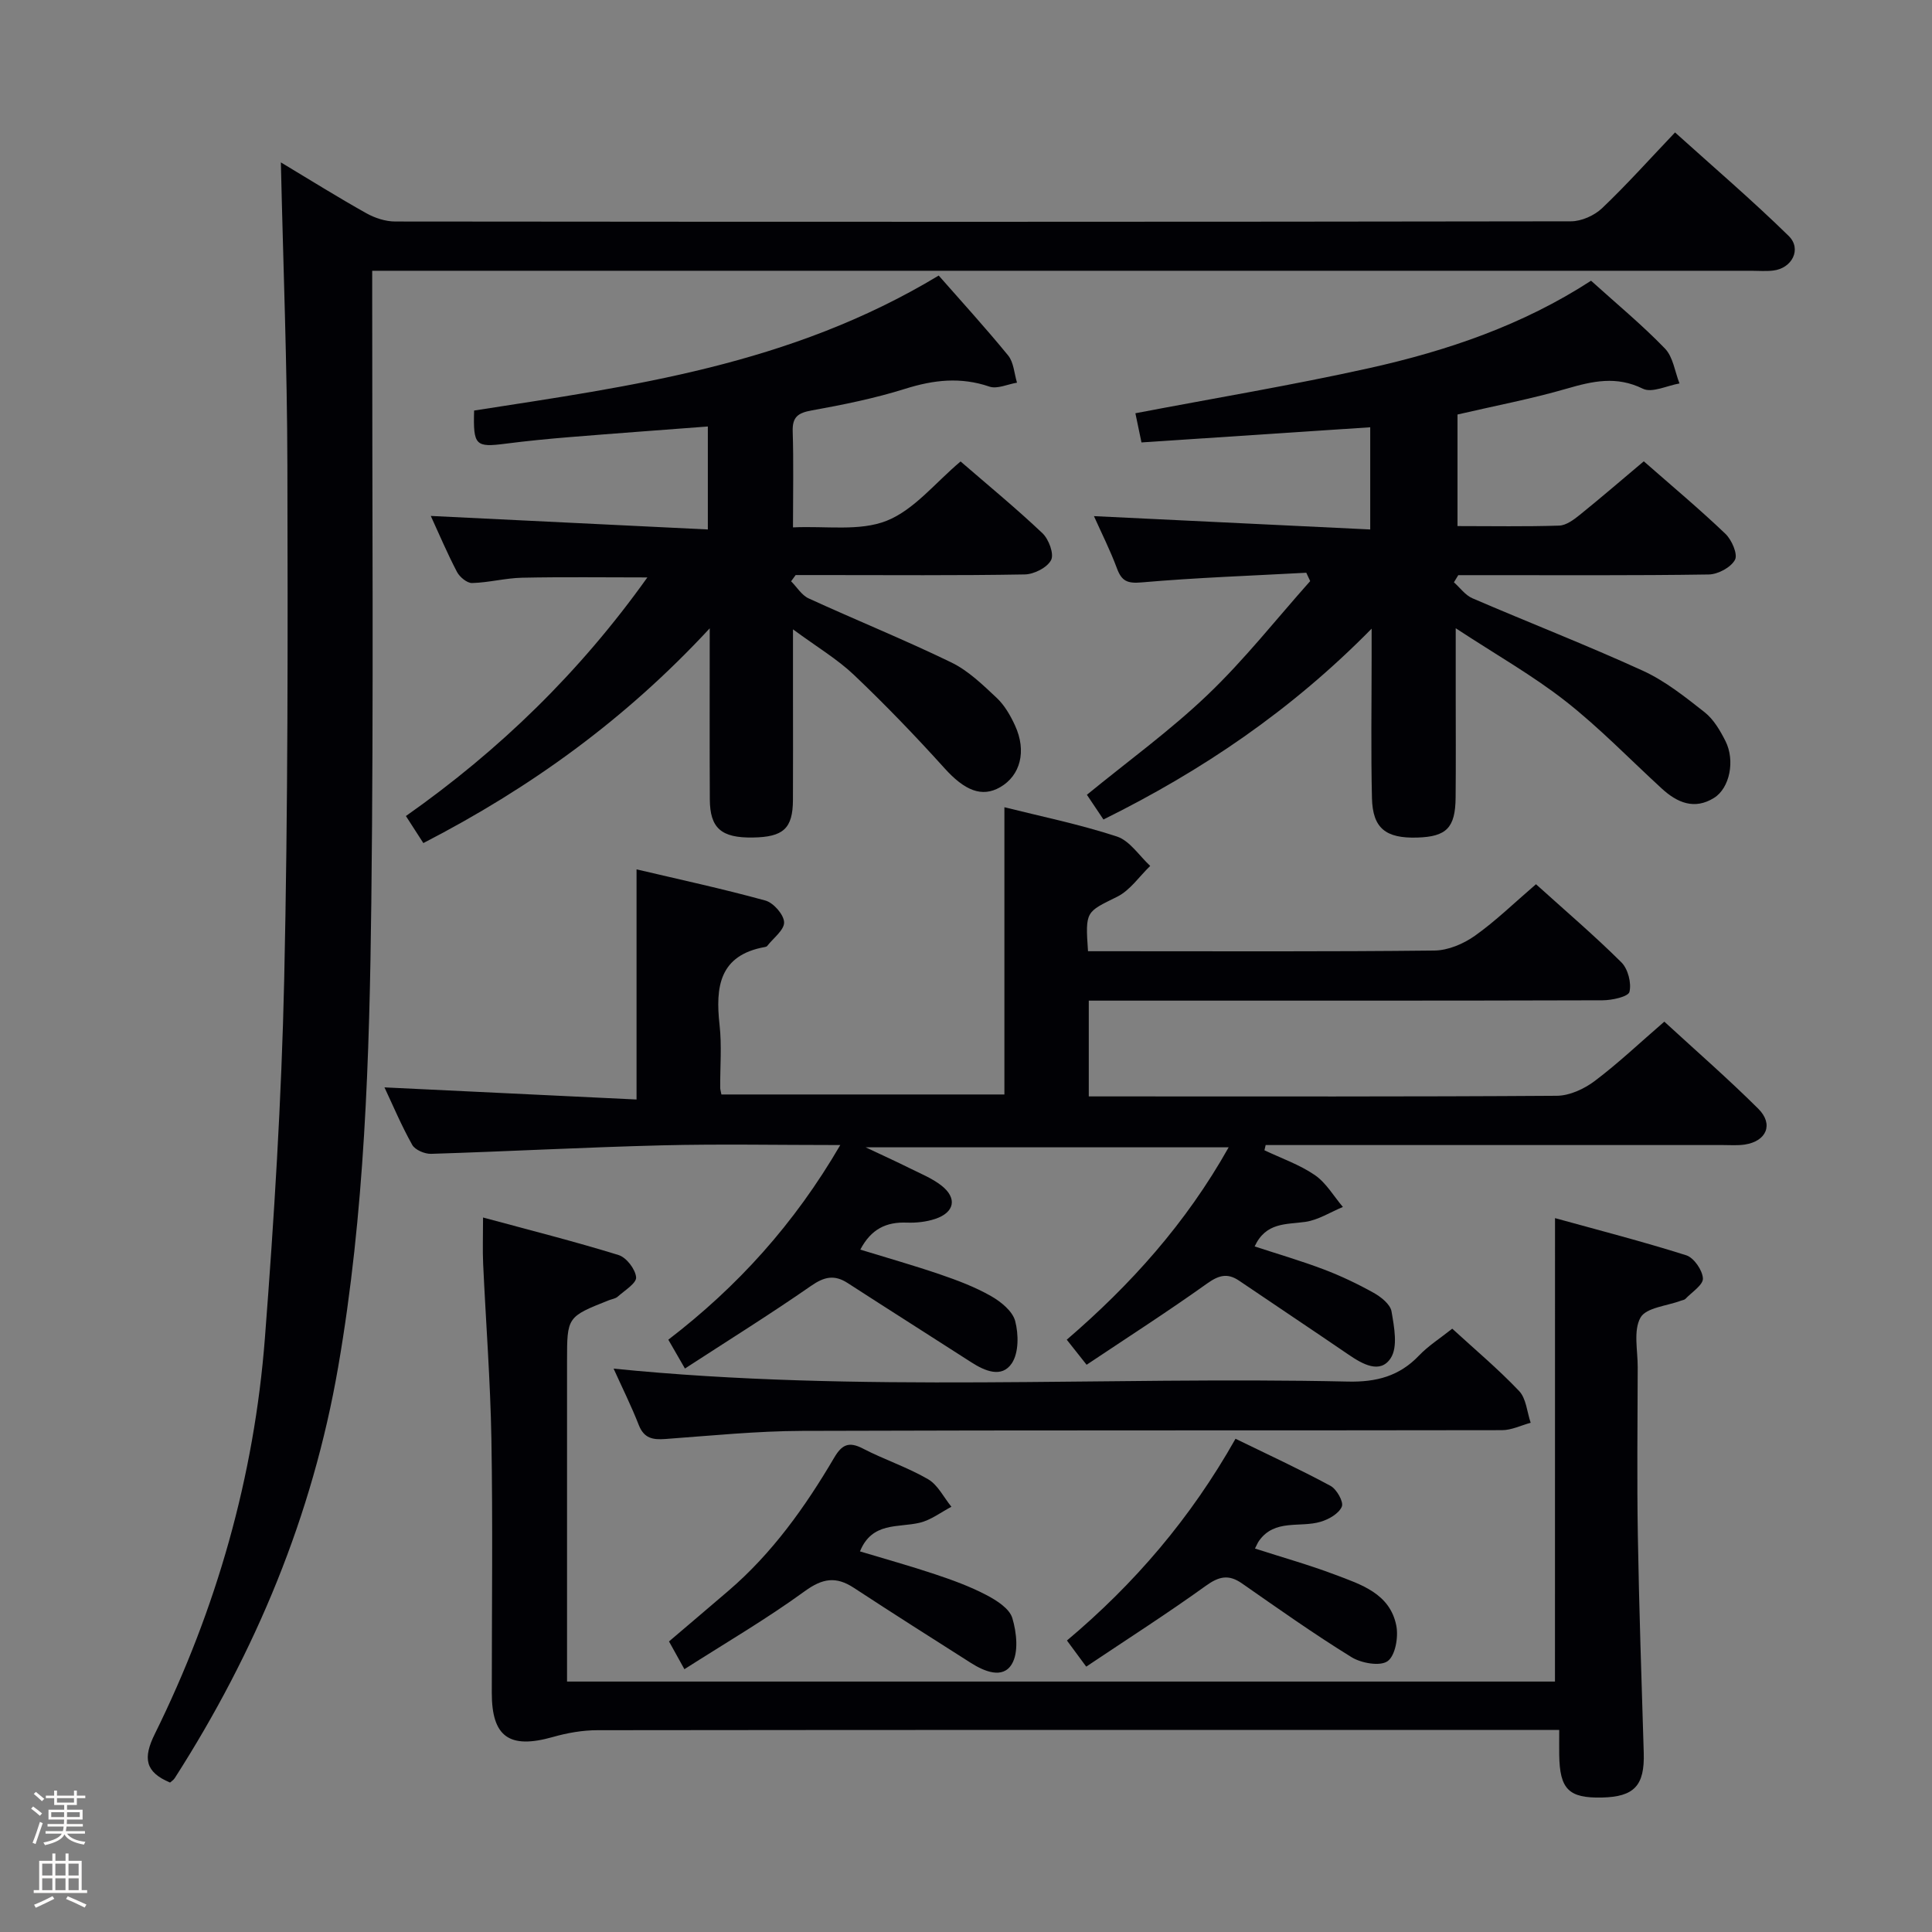<svg enable-background="new 0 0 400 400" viewBox="0 0 400 400" xmlns="http://www.w3.org/2000/svg"><rect x="0" y="0" width="400" height="400" fill="#808080" stroke="none"/><path d="m6.44 374.46.42-.45c.65.47 1.27.95 1.85 1.44l-.45.49c-.65-.56-1.25-1.06-1.82-1.48m.93 7.33-.63-.26c.55-1.36 1.05-2.8 1.52-4.33.19.1.38.19.59.27-.46 1.29-.95 2.73-1.48 4.32m-.38-10.38.44-.42c.43.34 1.01.82 1.74 1.44l-.49.49c-.53-.51-1.09-1.01-1.69-1.51m2.5.35h1.72v-1.04h.59v1.04h3.52v-1.04h.59v1.04h1.75v.53h-1.75v1.42h-2.03v.97h3.22v2.03h-3.24c0 .35-.01.66-.03.93h3.32v.53h-3.37c-.03.27-.08.58-.15.94h3.96v.53h-3.71c.67.92 1.93 1.48 3.79 1.68-.13.24-.23.44-.29.59-2.13-.38-3.48-1.08-4.04-2.12-.43.97-1.77 1.72-4.03 2.23-.09-.19-.2-.37-.33-.55 2.1-.42 3.37-1.03 3.81-1.83h-3.36v-.53h3.58c.08-.29.13-.61.16-.94h-3.33v-.53h3.39c.02-.27.04-.58.04-.93h-3.23v-2.03h3.25v-.97h-2.07v-1.42h-1.73zm1.12 3.44v1h2.65c.01-.3.02-.44.01-.4v-.25-.35zm1.19-2h3.52v-.91h-3.52zm4.71 2h-2.63v.59c0 .15-.01.28-.01.4h2.64z" fill="#fcfbfa"/><path d="m13.56 383.74h.63v1.52h2.72v6.07h1.13v.6h-11.06v-.6h1.13v-6.07h2.73v-1.52h.63v1.52h2.1v-1.52zm-2.69 8.83.38.56c-1.24.63-2.53 1.25-3.85 1.85-.1-.21-.21-.42-.34-.63 1.36-.55 2.63-1.15 3.81-1.78m-2.13-4.27h2.1v-2.45h-2.1zm0 3.04h2.1v-2.46h-2.1zm2.72-3.04h2.1v-2.45h-2.1zm0 3.04h2.1v-2.46h-2.1zm6.07 3.6c-1.41-.71-2.7-1.3-3.86-1.78l.35-.56c1.45.62 2.75 1.19 3.88 1.72zm-1.25-9.09h-2.1v2.45h2.1zm-2.09 5.49h2.1v-2.46h-2.1z" fill="#fcfbfa"/><g fill="#010105"><path d="m173.97 237.07c-12.94 0-24.91-.24-36.87.06-15.95.4-31.89 1.26-47.84 1.76-1.32.04-3.32-.81-3.91-1.85-2.25-4.02-4.05-8.29-5.75-11.91 17.44.84 34.82 1.67 52.19 2.51 0-16.11 0-31.28 0-47.65 8.85 2.09 17.84 4.02 26.68 6.46 1.67.46 3.81 2.9 3.87 4.49s-2.22 3.27-3.49 4.9c-.09.12-.28.19-.44.22-9.51 1.69-10.31 8.27-9.43 16.17.48 4.28.1 8.66.13 12.99 0 .32.11.65.25 1.38h58.59c0-19.76 0-39.44 0-59.47 7.42 1.86 15.5 3.51 23.29 6.06 2.68.88 4.62 3.99 6.9 6.09-2.26 2.17-4.16 5.05-6.84 6.38-6.47 3.21-6.62 2.91-6.04 11.28h5.23c22.17 0 44.33.11 66.49-.14 2.83-.03 6.01-1.38 8.37-3.05 4.32-3.06 8.15-6.81 12.66-10.68 6 5.42 12.05 10.58 17.68 16.17 1.36 1.35 2.12 4.28 1.67 6.12-.25 1-3.62 1.74-5.58 1.74-33.33.1-66.66.07-99.99.07-1.99 0-3.97 0-6.37 0v19.83h4.91c30.66 0 61.33.08 91.99-.13 2.65-.02 5.68-1.42 7.86-3.07 4.9-3.69 9.38-7.95 14.4-12.28 6.6 6.07 13.23 11.84 19.45 18.03 3.23 3.21 1.71 6.74-2.8 7.42-1.47.22-2.99.1-4.49.1-29.83 0-59.66 0-89.49 0-1.74 0-3.47 0-5.21 0-.08.36-.17.72-.25 1.08 3.51 1.67 7.27 2.97 10.44 5.14 2.34 1.61 3.9 4.36 5.8 6.6-2.59 1.07-5.11 2.71-7.8 3.09-3.96.56-8.13.04-10.47 5.08 4.79 1.57 9.62 2.98 14.32 4.76 3.55 1.35 7.02 3 10.33 4.85 1.52.85 3.44 2.37 3.69 3.85.55 3.2 1.35 7.35-.17 9.67-2.18 3.34-5.84 1.24-8.73-.73-7.53-5.15-15.12-10.19-22.66-15.31-2.43-1.65-4.24-1.11-6.64.6-8.1 5.78-16.49 11.17-24.93 16.81-1.56-1.97-2.67-3.37-4.11-5.19 13.17-11.32 24.66-24.05 33.52-39.83-25.01 0-49.48 0-75.15 0 3.62 1.71 6.39 2.97 9.1 4.32 2.23 1.11 4.61 2.07 6.55 3.57 3.36 2.61 2.78 5.6-1.28 6.94-1.84.61-3.91.83-5.86.76-4.24-.17-7.39 1.32-9.62 5.59 5.59 1.72 11.1 3.28 16.51 5.13 3.6 1.23 7.23 2.6 10.52 4.47 2.06 1.17 4.48 3.12 5.03 5.18.72 2.74.76 6.57-.69 8.75-2.08 3.12-5.58 1.61-8.42-.22-8.51-5.48-17.07-10.89-25.57-16.39-2.75-1.78-4.85-1.31-7.57.58-8.45 5.87-17.19 11.31-26.12 17.12-1.33-2.31-2.3-3.98-3.44-5.97 14.31-10.98 26.07-23.93 35.6-40.3z"/><path d="m58.15 33.62c6.31 3.79 11.92 7.3 17.68 10.52 1.78 1 3.99 1.72 6 1.72 81.14.08 162.28.09 243.42-.04 2.17 0 4.83-1.19 6.43-2.7 5.06-4.81 9.72-10.03 15.12-15.7 7.96 7.18 15.99 14.05 23.52 21.42 2.78 2.72.7 6.74-3.23 7.18-1.48.17-3 .04-4.5.04-92.8 0-185.61 0-278.41 0-2.14 0-4.28 0-7.12 0v5.65c-.02 41.65.31 83.31-.18 124.96-.38 32.23-1.35 64.5-6.87 96.38-5.31 30.71-17.06 58.92-33.83 85.09-.24.38-.67.64-.97.92-5.17-2.17-5.64-5.04-3.17-10.04 12.78-25.87 20.6-53.28 22.81-82.04 1.9-24.69 3.44-49.43 3.99-74.18.79-35.45.75-70.93.66-106.39-.04-20.61-.86-41.23-1.35-62.79z"/><path d="m329.41 58.12c5.3 4.79 10.58 9.15 15.3 14.04 1.69 1.75 2.05 4.78 3.01 7.23-2.56.44-5.69 2.02-7.58 1.09-5.49-2.7-10.4-1.57-15.78-.01-7.31 2.12-14.81 3.54-22.6 5.35v23.1c7.17 0 14.12.13 21.06-.1 1.44-.05 3-1.21 4.23-2.2 4.39-3.54 8.66-7.23 13.28-11.11 5.8 5.09 11.52 9.87 16.9 15.01 1.31 1.25 2.6 4.23 1.98 5.38-.84 1.57-3.51 3.01-5.43 3.04-15.49.24-30.99.13-46.48.14-1.79 0-3.59 0-5.38 0-.3.49-.6.99-.9 1.48 1.27 1.13 2.36 2.68 3.84 3.31 11.74 5.06 23.66 9.69 35.28 15 4.61 2.11 8.74 5.41 12.77 8.58 1.87 1.47 3.23 3.8 4.33 5.98 2.03 4.03.89 9.73-2.36 11.76-4.06 2.54-7.64 1-10.83-1.93-6.61-6.06-12.88-12.57-19.92-18.09-6.76-5.3-14.31-9.57-22.74-15.1v13.58c0 7.16.05 14.33-.02 21.49-.06 6.25-1.89 8.09-7.96 8.27-6.51.19-9.21-1.92-9.36-8.16-.23-9.66-.07-19.32-.07-28.99 0-1.6 0-3.2 0-6.1-16.69 16.97-35.12 29.41-55.52 39.51-1.24-1.85-2.34-3.49-3.43-5.12 8.45-6.92 17.25-13.29 25.03-20.73 7.61-7.27 14.18-15.63 21.2-23.51-.27-.58-.54-1.16-.81-1.73-11.36.62-22.75 1.01-34.08 2-2.96.26-4.14-.26-5.12-2.91-1.38-3.72-3.18-7.28-4.76-10.81 19.06.92 37.96 1.83 57.2 2.76 0-7.73 0-14.31 0-21.16-15.75 1.04-31.4 2.08-47.36 3.14-.5-2.37-.89-4.24-1.26-6.04 16.34-3.12 32.51-5.81 48.49-9.36 16.11-3.59 31.68-8.88 45.85-18.08z"/><path d="m194.35 57.05c4.57 5.21 9.63 10.74 14.37 16.54 1.17 1.43 1.26 3.74 1.84 5.64-1.92.31-4.1 1.37-5.72.81-5.95-2.03-11.52-1.4-17.41.45-6.31 1.98-12.85 3.31-19.36 4.48-2.83.51-4.05 1.33-3.95 4.36.2 6.3.06 12.6.06 19.86 6.82-.33 13.78.86 19.39-1.37 5.71-2.27 10.08-7.9 15.31-12.28 5.78 5 11.55 9.74 16.95 14.86 1.31 1.24 2.44 4.29 1.79 5.55-.8 1.56-3.53 2.95-5.45 2.98-14 .25-28 .13-42 .13-1.81 0-3.62 0-5.44 0-.31.43-.63.86-.94 1.29 1.2 1.2 2.18 2.88 3.63 3.54 9.81 4.5 19.83 8.55 29.54 13.26 3.5 1.7 6.49 4.61 9.38 7.32 1.64 1.54 2.87 3.68 3.82 5.76 2.43 5.29 1.1 10.33-3.07 12.74-3.84 2.22-7.41.66-11.55-3.93-6-6.65-12.24-13.13-18.73-19.3-3.45-3.28-7.65-5.77-12.63-9.44v14.33c0 7 .03 14-.01 21-.03 5.91-1.98 7.68-8.35 7.77-6.49.09-8.83-1.93-8.86-7.91-.06-11.3-.02-22.6-.02-35.4-17.55 18.95-37.19 33.06-59.29 44.46-1.2-1.86-2.25-3.49-3.61-5.6 19.39-13.64 36-29.78 49.99-49.4-8.92 0-17.42-.12-25.91.06-3.46.07-6.91 1.01-10.37 1.1-1.05.03-2.57-1.23-3.13-2.29-2-3.81-3.68-7.79-5.43-11.6 19.05.93 37.98 1.85 57.36 2.8 0-7.67 0-14.36 0-21.32-9.67.74-19.09 1.42-28.5 2.19-4.46.36-8.93.8-13.37 1.37-6.22.8-6.73.39-6.52-6.86 32.41-5.06 65.28-9.3 96.19-27.95z"/><path d="m321.95 252.2c8.9 2.46 18.11 4.83 27.16 7.69 1.59.5 3.37 3.09 3.46 4.79.07 1.35-2.3 2.84-3.62 4.24-.21.22-.61.25-.92.37-2.91 1.1-7.21 1.42-8.38 3.5-1.51 2.69-.57 6.78-.58 10.27-.03 11.66-.17 23.33.03 34.99.25 14.96.77 29.91 1.22 44.87.2 6.75-1.95 9.09-8.65 9.24-6.89.15-8.75-1.71-8.85-8.84-.02-1.47 0-2.94 0-5.16-2.5 0-4.59 0-6.69 0-64.14 0-128.29-.02-192.43.06-3.08 0-6.26.56-9.24 1.41-8.98 2.54-12.64 0-12.64-9.14 0-17.49.22-34.99-.08-52.48-.21-12.12-1.15-24.23-1.71-36.35-.13-2.79-.02-5.59-.02-9.59 9.71 2.63 18.96 4.96 28.05 7.77 1.63.5 3.49 2.93 3.64 4.61.11 1.21-2.38 2.73-3.8 4-.46.42-1.22.51-1.83.75-8.67 3.44-8.67 3.44-8.67 12.65v60.48 5.82h204.54c.01-31.68.01-63.08.01-95.95z"/><path d="m127.04 283.36c50.93 5.12 101.53 1.56 152.04 2.68 5.89.13 10.63-1.11 14.71-5.39 1.93-2.02 4.37-3.56 6.88-5.56 4.69 4.3 9.53 8.36 13.85 12.91 1.47 1.55 1.63 4.34 2.39 6.57-1.98.53-3.95 1.53-5.93 1.53-48.29.09-96.57-.02-144.86.15-9.45.03-18.91.99-28.35 1.68-2.58.19-4.41-.11-5.5-2.85-1.56-3.99-3.48-7.84-5.23-11.72z"/><path d="m141.7 345.59c-1.25-2.25-2.19-3.93-3.19-5.75 4.25-3.62 8.29-7.04 12.3-10.48 9.08-7.78 15.91-17.38 21.91-27.58 1.58-2.69 3.03-3.38 5.92-1.88 4.41 2.29 9.21 3.86 13.5 6.35 2.03 1.18 3.25 3.76 4.84 5.71-2.18 1.14-4.25 2.76-6.58 3.31-4.46 1.06-9.85-.23-12.35 5.93 5.21 1.57 10.42 3.02 15.54 4.73 3.6 1.2 7.22 2.52 10.57 4.27 2.13 1.11 4.83 2.81 5.43 4.8.9 2.99 1.34 7.16-.12 9.56-1.87 3.09-5.67 1.5-8.46-.27-8.11-5.15-16.22-10.3-24.25-15.56-3.67-2.4-6.45-1.97-10.13.7-7.9 5.75-16.37 10.69-24.93 16.16z"/><path d="m224.89 345.06c-1.74-2.36-2.81-3.8-3.99-5.41 13.99-11.76 25.61-25.31 34.9-41.77 6.72 3.28 13.29 6.31 19.65 9.74 1.29.69 2.78 3.33 2.36 4.31-.6 1.44-2.7 2.64-4.4 3.14-4.26 1.27-9.48-.65-12.74 3.94-.28.39-.45.85-.84 1.6 5.61 1.81 11.15 3.36 16.52 5.39 5.4 2.04 11.42 3.9 12.74 10.57.47 2.36-.2 6.2-1.79 7.35-1.55 1.12-5.45.43-7.48-.82-7.75-4.78-15.2-10.06-22.68-15.27-2.76-1.93-4.77-1.46-7.48.49-7.93 5.71-16.17 10.98-24.77 16.74z"/></g></svg>